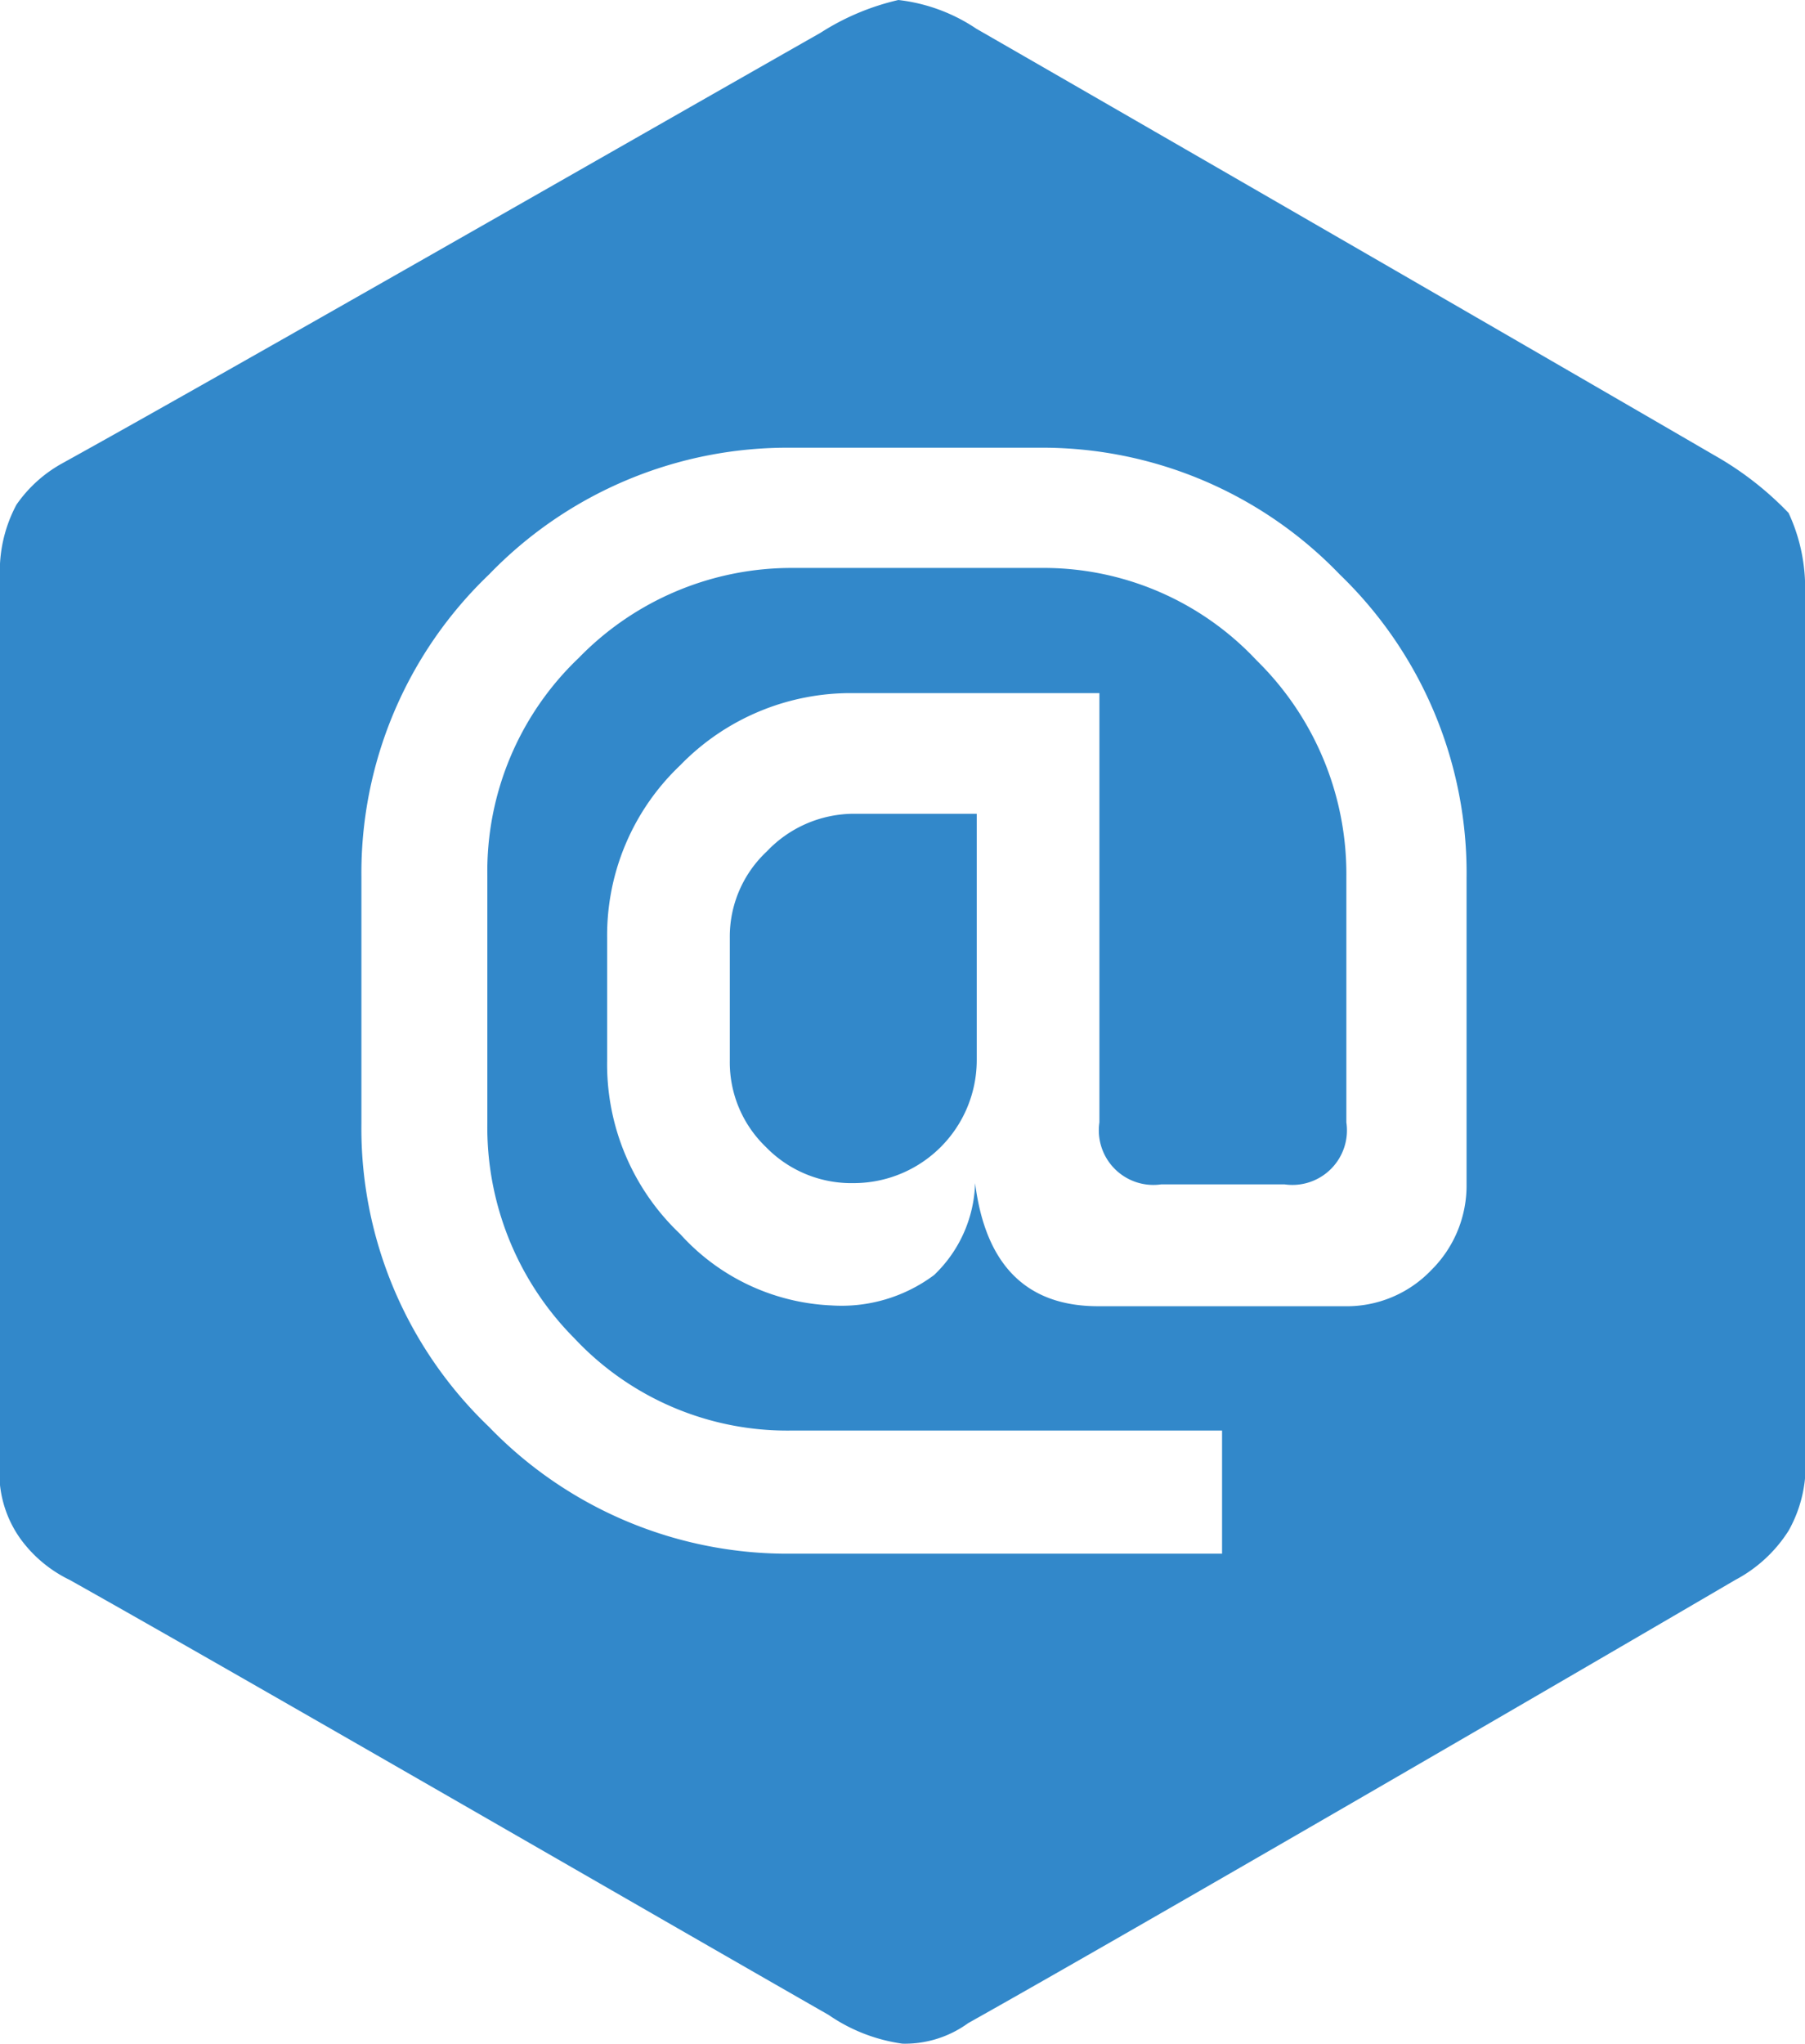 <svg xmlns="http://www.w3.org/2000/svg" viewBox="0 0 44 49.81"><defs><style>.cls-1{fill:#3288ca;}</style></defs><title>apply</title><g id="Lager_2" data-name="Lager 2"><g id="Lager_1-2" data-name="Lager 1"><path class="cls-1" d="M43.6,12.5a7.86,7.86,0,0,0-1.8-1.4C37.5,8.6,27.8,3,23.8.7A4.27,4.27,0,0,0,21.9,0,6,6,0,0,0,20,.8C15.6,3.3,5.3,9.2,1.5,11.3a3.29,3.29,0,0,0-1.1,1A3.44,3.44,0,0,0,0,14.1V35.6a2.76,2.76,0,0,0,.5,1.9,3.21,3.21,0,0,0,1.2,1C5.8,40.8,16,46.7,20.2,49.1a4.17,4.17,0,0,0,1.8.7,2.62,2.62,0,0,0,1.6-.5c4.1-2.3,14.6-8.4,18.7-10.8a3.44,3.44,0,0,0,1.3-1.2,3.23,3.23,0,0,0,.4-1.9V14.5A4.32,4.32,0,0,0,43.6,12.5ZM35.75,28.85a2.9,2.9,0,0,1-.86,2.1,2.85,2.85,0,0,1-2.12.88h-6q-2.62,0-3-3a3.22,3.22,0,0,1-1,2.24,3.77,3.77,0,0,1-2.51.74,5.27,5.27,0,0,1-3.68-1.74,5.69,5.69,0,0,1-1.78-4.22v-3a5.71,5.71,0,0,1,1.78-4.2,5.79,5.79,0,0,1,4.22-1.76h6V27.35a1.33,1.33,0,0,0,1.51,1.51h3a1.33,1.33,0,0,0,1.51-1.51v-6a7.29,7.29,0,0,0-2.19-5.26,7.11,7.11,0,0,0-5.28-2.25h-6a7.23,7.23,0,0,0-5.24,2.19,7.18,7.18,0,0,0-2.23,5.32v6A7.29,7.29,0,0,0,14,32.61a7.11,7.11,0,0,0,5.28,2.25H29.79v3H19.3a10.11,10.11,0,0,1-7.38-3.09,10.06,10.06,0,0,1-3.11-7.4v-6A10.06,10.06,0,0,1,11.92,14a10.11,10.11,0,0,1,7.38-3.09h6A10.06,10.06,0,0,1,32.66,14a10.1,10.1,0,0,1,3.09,7.4Z"/><path class="cls-1" d="M18.69,20.75a2.84,2.84,0,0,0-.9,2.1v3a2.86,2.86,0,0,0,.88,2.1,2.9,2.9,0,0,0,2.14.88,3,3,0,0,0,3-3v-6h-3A2.93,2.93,0,0,0,18.69,20.75Z"/></g></g></svg>